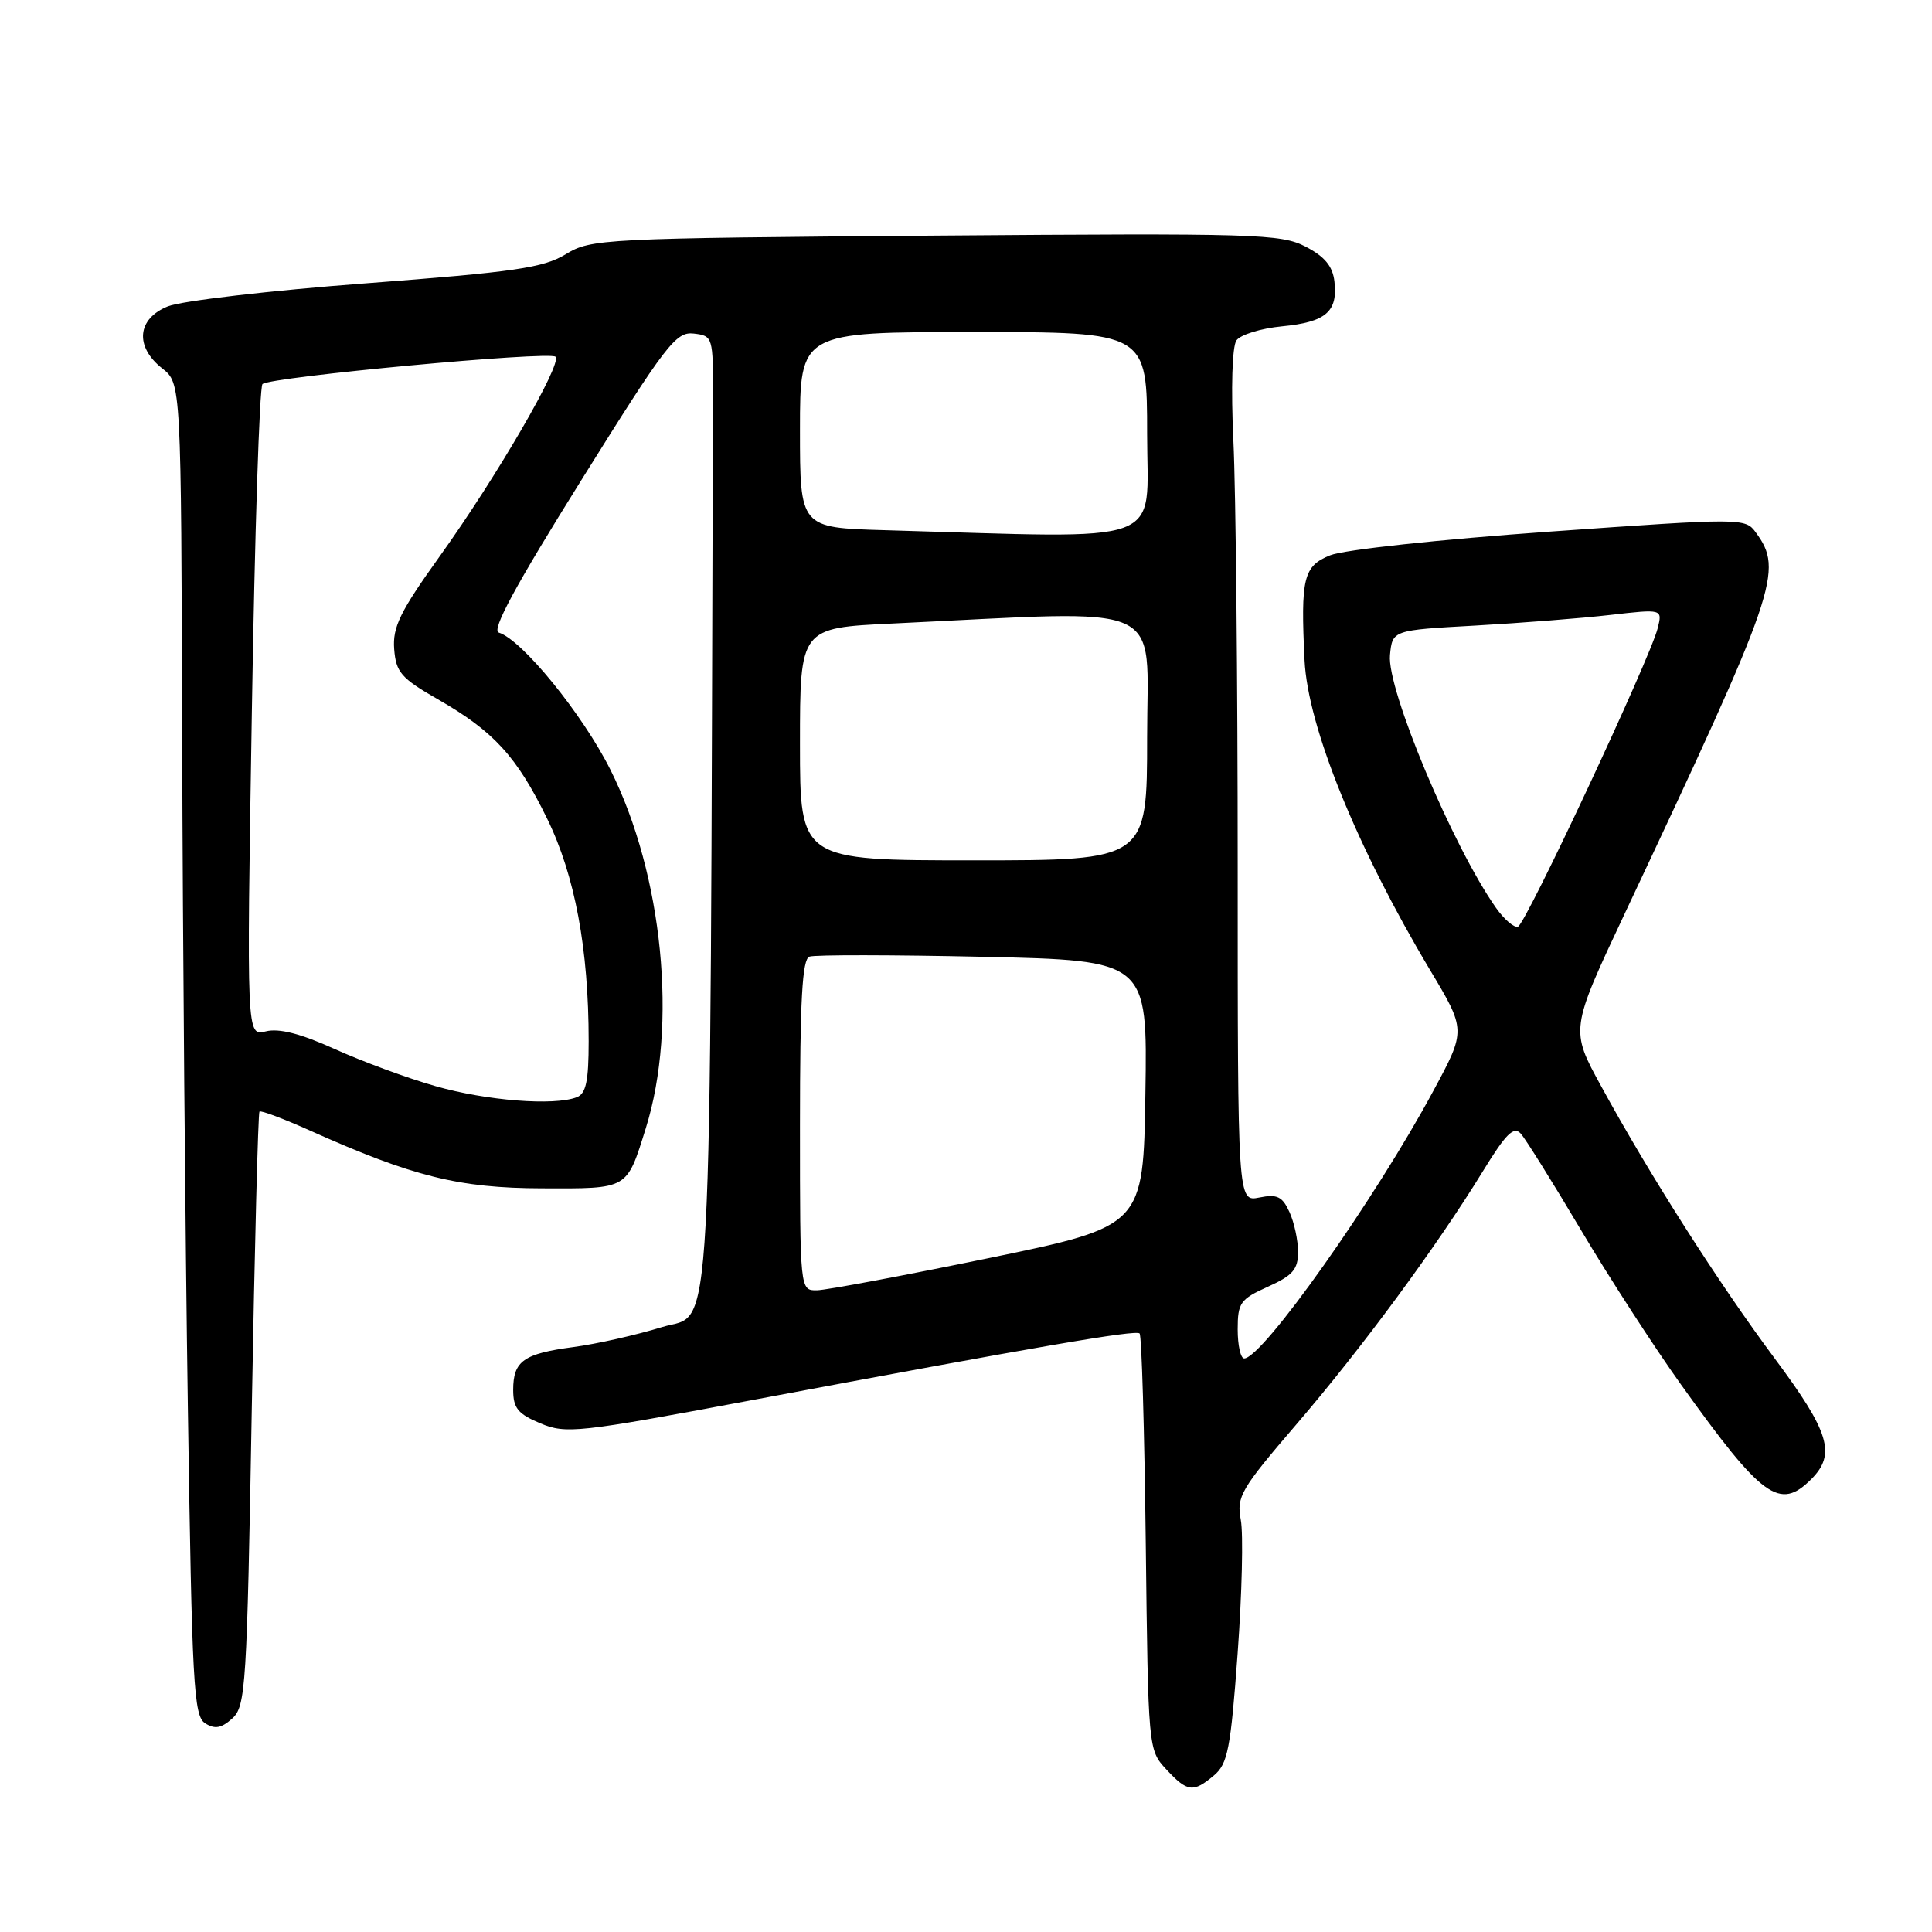 <?xml version="1.0" encoding="UTF-8" standalone="no"?>
<!DOCTYPE svg PUBLIC "-//W3C//DTD SVG 1.1//EN" "http://www.w3.org/Graphics/SVG/1.1/DTD/svg11.dtd" >
<svg xmlns="http://www.w3.org/2000/svg" xmlns:xlink="http://www.w3.org/1999/xlink" version="1.1" viewBox="0 0 256 256">
 <g >
 <path fill="currentColor"
d=" M 160.86 235.25 C 162.68 233.72 163.07 231.72 163.99 219.11 C 164.57 211.20 164.76 203.22 164.41 201.39 C 163.83 198.31 164.40 197.33 171.75 188.77 C 180.39 178.72 190.36 165.19 196.48 155.21 C 199.54 150.22 200.58 149.18 201.51 150.21 C 202.15 150.92 205.74 156.67 209.49 162.99 C 213.24 169.31 219.21 178.53 222.76 183.49 C 233.53 198.53 235.81 200.19 240.00 196.00 C 243.31 192.69 242.43 189.77 235.17 180.02 C 227.72 170.01 218.62 155.75 212.18 143.96 C 208.05 136.43 208.05 136.43 215.33 120.96 C 235.50 78.12 236.36 75.61 232.66 70.56 C 231.26 68.63 230.93 68.63 205.37 70.44 C 190.74 71.48 178.09 72.84 176.25 73.58 C 172.71 75.01 172.33 76.60 172.86 87.50 C 173.29 96.28 179.76 112.24 189.47 128.50 C 194.26 136.50 194.26 136.50 189.95 144.50 C 182.24 158.85 167.29 180.00 164.86 180.00 C 164.39 180.00 164.00 178.27 164.00 176.15 C 164.00 172.63 164.34 172.15 168.00 170.50 C 171.29 169.02 172.00 168.20 172.00 165.90 C 172.00 164.35 171.49 161.97 170.86 160.60 C 169.92 158.54 169.23 158.20 166.86 158.68 C 164.00 159.25 164.00 159.25 164.00 114.78 C 164.00 90.32 163.75 64.96 163.43 58.41 C 163.10 51.43 163.27 45.93 163.83 45.11 C 164.36 44.35 167.08 43.51 169.88 43.24 C 175.68 42.68 177.28 41.31 176.82 37.31 C 176.59 35.27 175.54 34.00 173.00 32.68 C 169.74 30.99 166.41 30.89 123.96 31.22 C 79.72 31.57 78.32 31.64 74.96 33.69 C 71.99 35.49 68.22 36.04 48.50 37.54 C 35.85 38.49 24.04 39.87 22.25 40.59 C 18.16 42.23 17.83 45.93 21.50 48.82 C 24.00 50.79 24.00 50.79 24.14 98.14 C 24.21 124.19 24.55 163.90 24.89 186.39 C 25.44 223.31 25.66 227.39 27.19 228.35 C 28.48 229.16 29.34 229.00 30.78 227.70 C 32.56 226.09 32.72 223.52 33.36 186.80 C 33.74 165.25 34.20 147.47 34.38 147.29 C 34.56 147.10 37.59 148.24 41.11 149.82 C 54.68 155.90 60.82 157.43 71.78 157.46 C 83.32 157.50 83.01 157.68 85.57 149.50 C 89.82 135.91 87.85 115.92 80.88 101.99 C 77.19 94.62 69.17 84.77 66.09 83.82 C 65.09 83.52 68.28 77.63 77.01 63.65 C 88.28 45.59 89.56 43.93 91.92 44.20 C 94.46 44.50 94.50 44.62 94.47 52.75 C 94.06 182.48 94.54 173.75 87.75 175.84 C 84.31 176.90 79.03 178.09 76.00 178.49 C 69.37 179.37 68.00 180.34 68.00 184.17 C 68.00 186.59 68.63 187.36 71.60 188.60 C 74.99 190.02 76.57 189.85 99.35 185.58 C 137.76 178.37 150.46 176.19 151.00 176.69 C 151.28 176.95 151.64 189.47 151.82 204.51 C 152.14 231.73 152.15 231.87 154.52 234.43 C 157.34 237.47 158.10 237.57 160.86 235.25 Z  M 106.00 149.11 C 106.00 132.50 106.30 127.10 107.25 126.76 C 107.94 126.50 118.30 126.52 130.27 126.78 C 152.05 127.27 152.05 127.27 151.77 144.87 C 151.50 162.48 151.50 162.48 131.00 166.71 C 119.72 169.03 109.49 170.95 108.25 170.97 C 106.00 171.00 106.00 171.00 106.00 149.11 Z  M 57.71 143.92 C 53.98 142.86 47.97 140.64 44.35 139.00 C 39.84 136.96 36.97 136.22 35.22 136.66 C 32.67 137.30 32.67 137.30 33.37 94.42 C 33.75 70.83 34.38 51.25 34.78 50.89 C 35.83 49.94 72.83 46.49 73.61 47.27 C 74.52 48.19 65.80 63.21 58.23 73.76 C 53.02 81.03 52.01 83.09 52.23 86.00 C 52.47 89.08 53.14 89.86 58.00 92.65 C 65.43 96.90 68.47 100.23 72.51 108.50 C 76.19 116.04 78.00 125.75 78.00 137.97 C 78.00 143.26 77.65 144.92 76.42 145.39 C 73.40 146.55 64.47 145.85 57.71 143.92 Z  M 198.23 120.30 C 192.52 112.21 183.75 91.31 184.18 86.81 C 184.50 83.50 184.50 83.50 195.50 82.89 C 201.55 82.55 209.60 81.92 213.40 81.48 C 220.29 80.69 220.29 80.69 219.65 83.25 C 218.64 87.29 202.18 122.44 201.14 122.79 C 200.63 122.96 199.32 121.84 198.23 120.30 Z  M 106.00 98.60 C 106.00 83.20 106.00 83.20 118.25 82.62 C 155.27 80.86 152.00 79.40 152.00 97.66 C 152.00 114.00 152.00 114.00 129.00 114.00 C 106.00 114.00 106.00 114.00 106.00 98.60 Z  M 117.25 70.25 C 106.00 69.93 106.00 69.93 106.00 56.97 C 106.00 44.00 106.00 44.00 129.00 44.00 C 152.00 44.00 152.00 44.00 152.00 57.50 C 152.00 72.53 155.27 71.33 117.25 70.25 Z "/>
</g>
</svg>